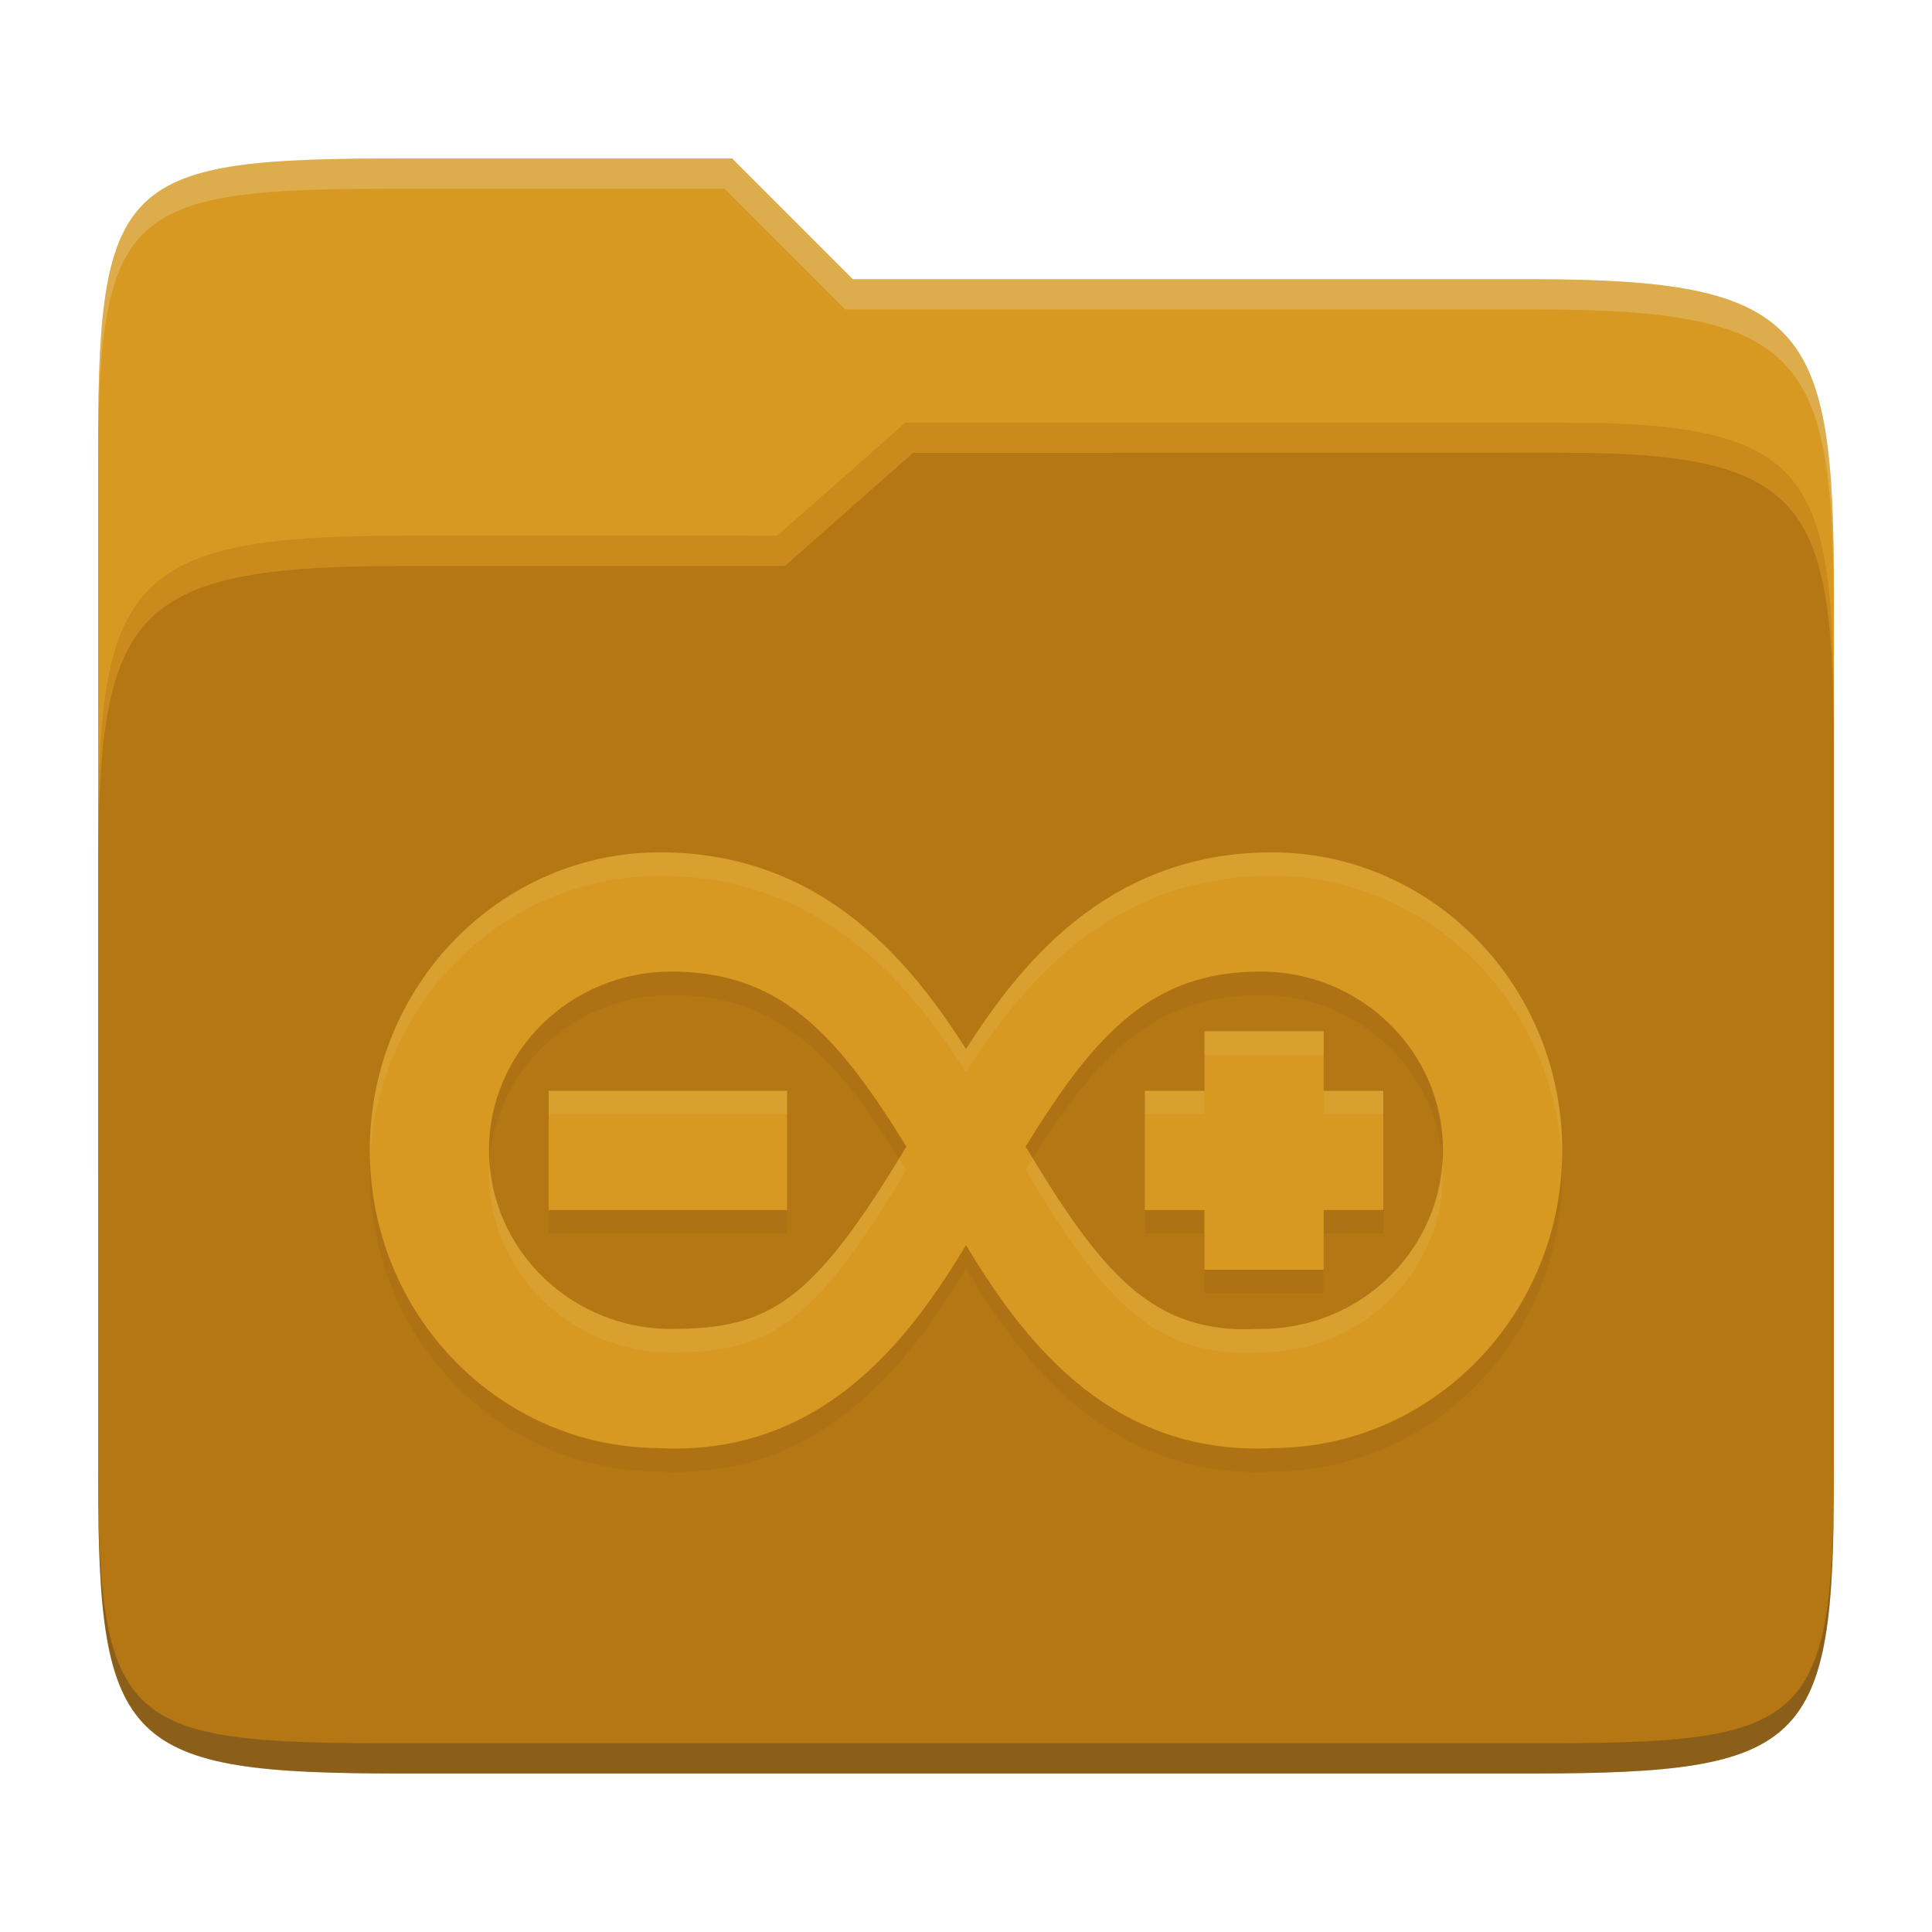 <svg width="256" height="256" version="1.1" xmlns="http://www.w3.org/2000/svg">
  <path d="m53.047 21c-36.322 0-40.047 2.481-40.047 37.772v96.653h230v-77.055c0-35.291-3.678-41.37-40-41.37h-90l-16-16z" fill="#d79921"/>
  <path d="m53 71c-36.338 0-39.996 6.144-39.996 41.397v83.653c0 35.313 3.686 38.951 40.002 38.951h149.99c36.316 0 40-3.639 40-38.951v-99.621c0-33.574-2.687-40.428-36-40.428h-87l-17 15z" fill="#b57614"/>
  <path d="m243 193.99c0 35.291-3.653 37.006-39.974 37.006h-150.02c-36.319 0-40.005-1.715-40.005-37v2c0 35.641 4 39 40.005 39h150.02c36.399 0 39.974-3.727 39.974-38.998z" fill="#282828" opacity=".3"/>
  <path d="m120 56-17 15h-50c-36.156 0-39.996 5.917-39.996 41.433v4.141c0-35.295 3.684-41.574 39.996-41.574h51l17-15 86.001-0.011c33.136-0.004 35.999 7.05 35.999 40.591v-4.141c0-33.541-2.649-40.44-36-40.44z" fill="#fabd2f" opacity=".3"/>
  <path d="m97 21-43.953 1e-6c-36.322 0-40.052 2.451-40.052 37.744v3.91c0-35.291 3.682-37.655 40.005-37.655h43l16 16h91c36.322 0 40 5.989 40 41.281v-3.907c0-35.291-3.678-41.373-40-41.373h-90z" fill="#ebdbb2" opacity=".3"/>
  <path d="m87.464 116.05c-21.14 0-38.464 17.582-38.464 39.483 0 21.632 16.968 39.258 38.126 39.453 0.115 4e-3 0.224 8e-3 0.34 0.016 22.383 1.06 33.84-15.919 40.533-26.893 6.705 10.995 18.162 27.953 40.533 26.893 0.115-4e-3 0.224-8e-3 0.34-0.016 21.02-0.17 38.129-17.717 38.129-39.453 0-21.83-17.273-39.483-38.464-39.483-22.27 0-33.892 15.711-40.534 26.061-6.645-10.356-18.268-26.061-40.534-26.061zm1.435 15.8c14.198 0 21.731 7.767 31.199 23.19-12.461 20.782-18.21 24.163-31.198 24.163-13.117 0-24.102-10.46-24.102-23.683 0-13.176 10.928-23.669 24.102-23.669zm78.195 0c13.151 0 24.104 10.487 24.104 23.663 0 13.2-10.958 23.686-24.1 23.686h-0.324c-14.02 0.762-20.765-7.304-30.875-24.16 9.429-15.363 16.952-23.194 31.196-23.194zm-7.497 7.9v7.9h-7.9v15.8h7.9v7.9h15.8v-7.9h7.9v-15.8h-7.9v-7.9zm-86.898 7.9v15.8h31.599v-15.8z" fill="#282828" opacity=".05"/>
  <path d="m87.464 112.94c-21.14 0-38.464 17.582-38.464 39.483 0 21.632 16.968 39.258 38.126 39.453 0.115 4e-3 0.224 8e-3 0.34 0.016 22.383 1.06 33.84-15.919 40.533-26.893 6.705 10.995 18.162 27.953 40.533 26.893 0.115-4e-3 0.224-8e-3 0.34-0.016 21.02-0.17 38.129-17.717 38.129-39.453 0-21.83-17.273-39.483-38.464-39.483-22.27 0-33.892 15.711-40.534 26.061-6.645-10.356-18.268-26.061-40.534-26.061zm1.435 15.8c14.198 0 21.731 7.767 31.199 23.19-12.461 20.782-18.21 24.163-31.198 24.163-13.117 0-24.102-10.46-24.102-23.683 0-13.176 10.928-23.669 24.102-23.669zm78.195 0c13.151 0 24.104 10.487 24.104 23.663 0 13.2-10.958 23.686-24.1 23.686h-0.324c-14.02 0.762-20.765-7.304-30.875-24.16 9.429-15.363 16.952-23.194 31.196-23.194zm-7.497 7.9v7.9h-7.9v15.8h7.9v7.9h15.8v-7.9h7.9v-15.8h-7.9v-7.9zm-86.898 7.9v15.8h31.599v-15.8z" fill="#d79921"/>
  <path d="m87.465 112.94c-21.14 0-38.465 17.583-38.465 39.484 0 0.515 0.018 1.025 0.037 1.535 0.806-21.163 17.795-37.91 38.426-37.91h0.004c22.266 0 33.89 15.705 40.535 26.061 6.642-10.35 18.263-26.061 40.533-26.061 20.694 0 37.641 16.836 38.426 37.955 0.02-0.525 0.039-1.05 0.039-1.58 0-21.83-17.272-39.484-38.463-39.484-22.27 0-33.893 15.713-40.535 26.062-6.645-10.356-18.267-26.062-40.533-26.062zm72.133 23.701v3.107h15.799v-3.107zm-86.898 7.898v3.109h31.598v12.691h2e-3v-15.801zm78.998 0v3.109h7.898v-3.109zm23.699 0v3.109h7.898v12.691h2e-3v-15.801zm-38.52 8.971c-0.329 0.524-0.646 0.985-0.979 1.527 10.11 16.856 16.855 24.922 30.875 24.16h0.324c13.142 0 24.1-10.486 24.1-23.686 0-0.521-0.046-1.029-0.08-1.541-0.831 12.449-11.405 22.119-24.02 22.119h-0.324c-13.551 0.737-20.331-6.856-29.896-22.58zm-17.752 0.01c-11.785 19.323-17.586 22.574-30.225 22.574-12.602 0-23.207-9.663-24.023-22.146-0.035 0.521-0.08 1.04-0.08 1.57 0 13.223 10.985 23.684 24.102 23.684 12.988 0 18.738-3.38 31.199-24.162-0.331-0.54-0.646-0.999-0.973-1.52z" fill="#ebdbb2" opacity=".1"/>
</svg>
